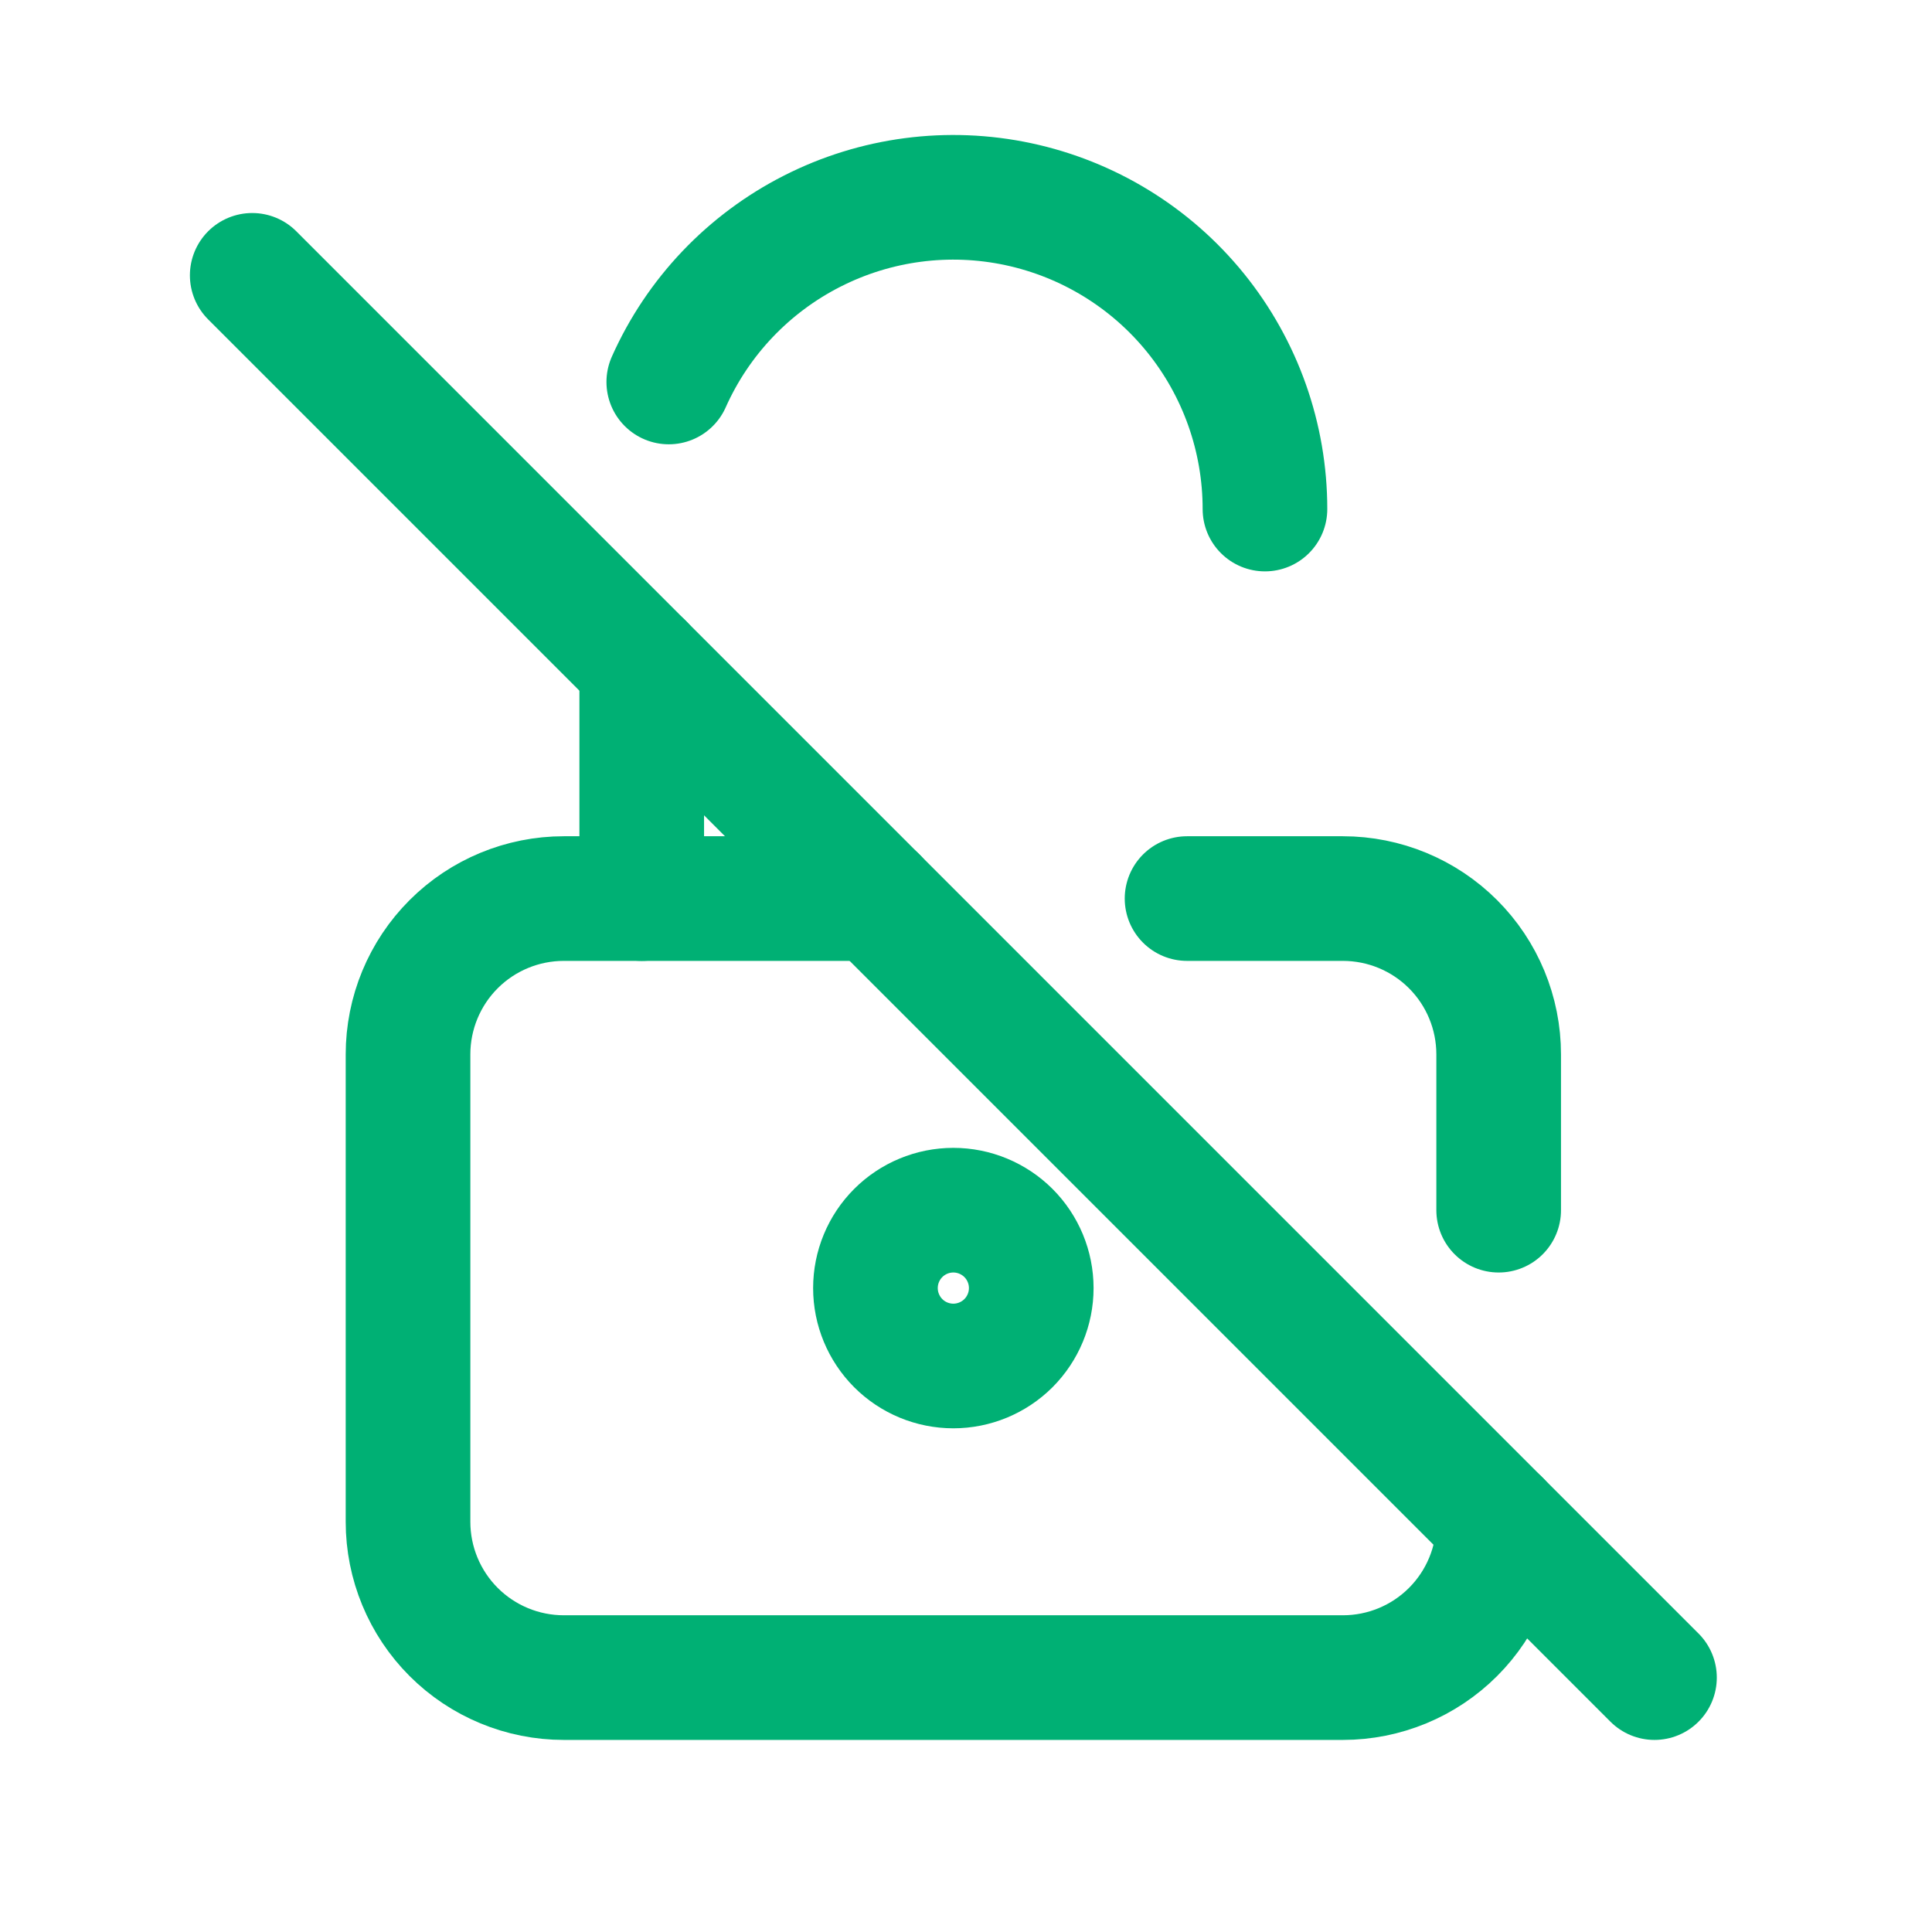 <svg width="31" height="31" viewBox="0 0 31 31" fill="none" xmlns="http://www.w3.org/2000/svg">
<g clip-path="url(#clip0_176_6156)">
<path d="M19.047 14.418H21.547C22.21 14.418 22.846 14.681 23.315 15.15C23.784 15.619 24.047 16.255 24.047 16.918V19.418M24.047 24.418C24.047 25.081 23.784 25.717 23.315 26.186C22.846 26.655 22.21 26.918 21.547 26.918H9.047C8.384 26.918 7.748 26.655 7.279 26.186C6.81 25.717 6.547 25.081 6.547 24.418V16.918C6.547 16.255 6.81 15.619 7.279 15.15C7.748 14.681 8.384 14.418 9.047 14.418H14.047" stroke="#00B074" stroke-width="2" stroke-linecap="round" stroke-linejoin="round"/>
<path d="M14.047 20.668C14.047 21 14.179 21.317 14.413 21.552C14.647 21.786 14.965 21.918 15.297 21.918C15.628 21.918 15.946 21.786 16.181 21.552C16.415 21.317 16.547 21 16.547 20.668C16.547 20.336 16.415 20.018 16.181 19.784C15.946 19.55 15.628 19.418 15.297 19.418C14.965 19.418 14.647 19.55 14.413 19.784C14.179 20.018 14.047 20.336 14.047 20.668Z" stroke="#00B074" stroke-width="2" stroke-linecap="round" stroke-linejoin="round"/>
<path d="M10.297 14.418V10.668M10.731 6.129C11.197 5.083 12.009 4.229 13.03 3.71C14.051 3.19 15.219 3.037 16.339 3.276C17.459 3.515 18.464 4.131 19.184 5.021C19.904 5.912 20.297 7.022 20.297 8.168" stroke="#00B074" stroke-width="2" stroke-linecap="round" stroke-linejoin="round"/>
<path d="M4.047 4.418L26.547 26.918" stroke="#00B074" stroke-width="2" stroke-linecap="round" stroke-linejoin="round"/>
</g>
<defs>
<clipPath id="clip0_176_6156">
<rect width="30" height="30" fill="white" transform="translate(0.297 0.668)"/>
</clipPath>
</defs>
</svg>
